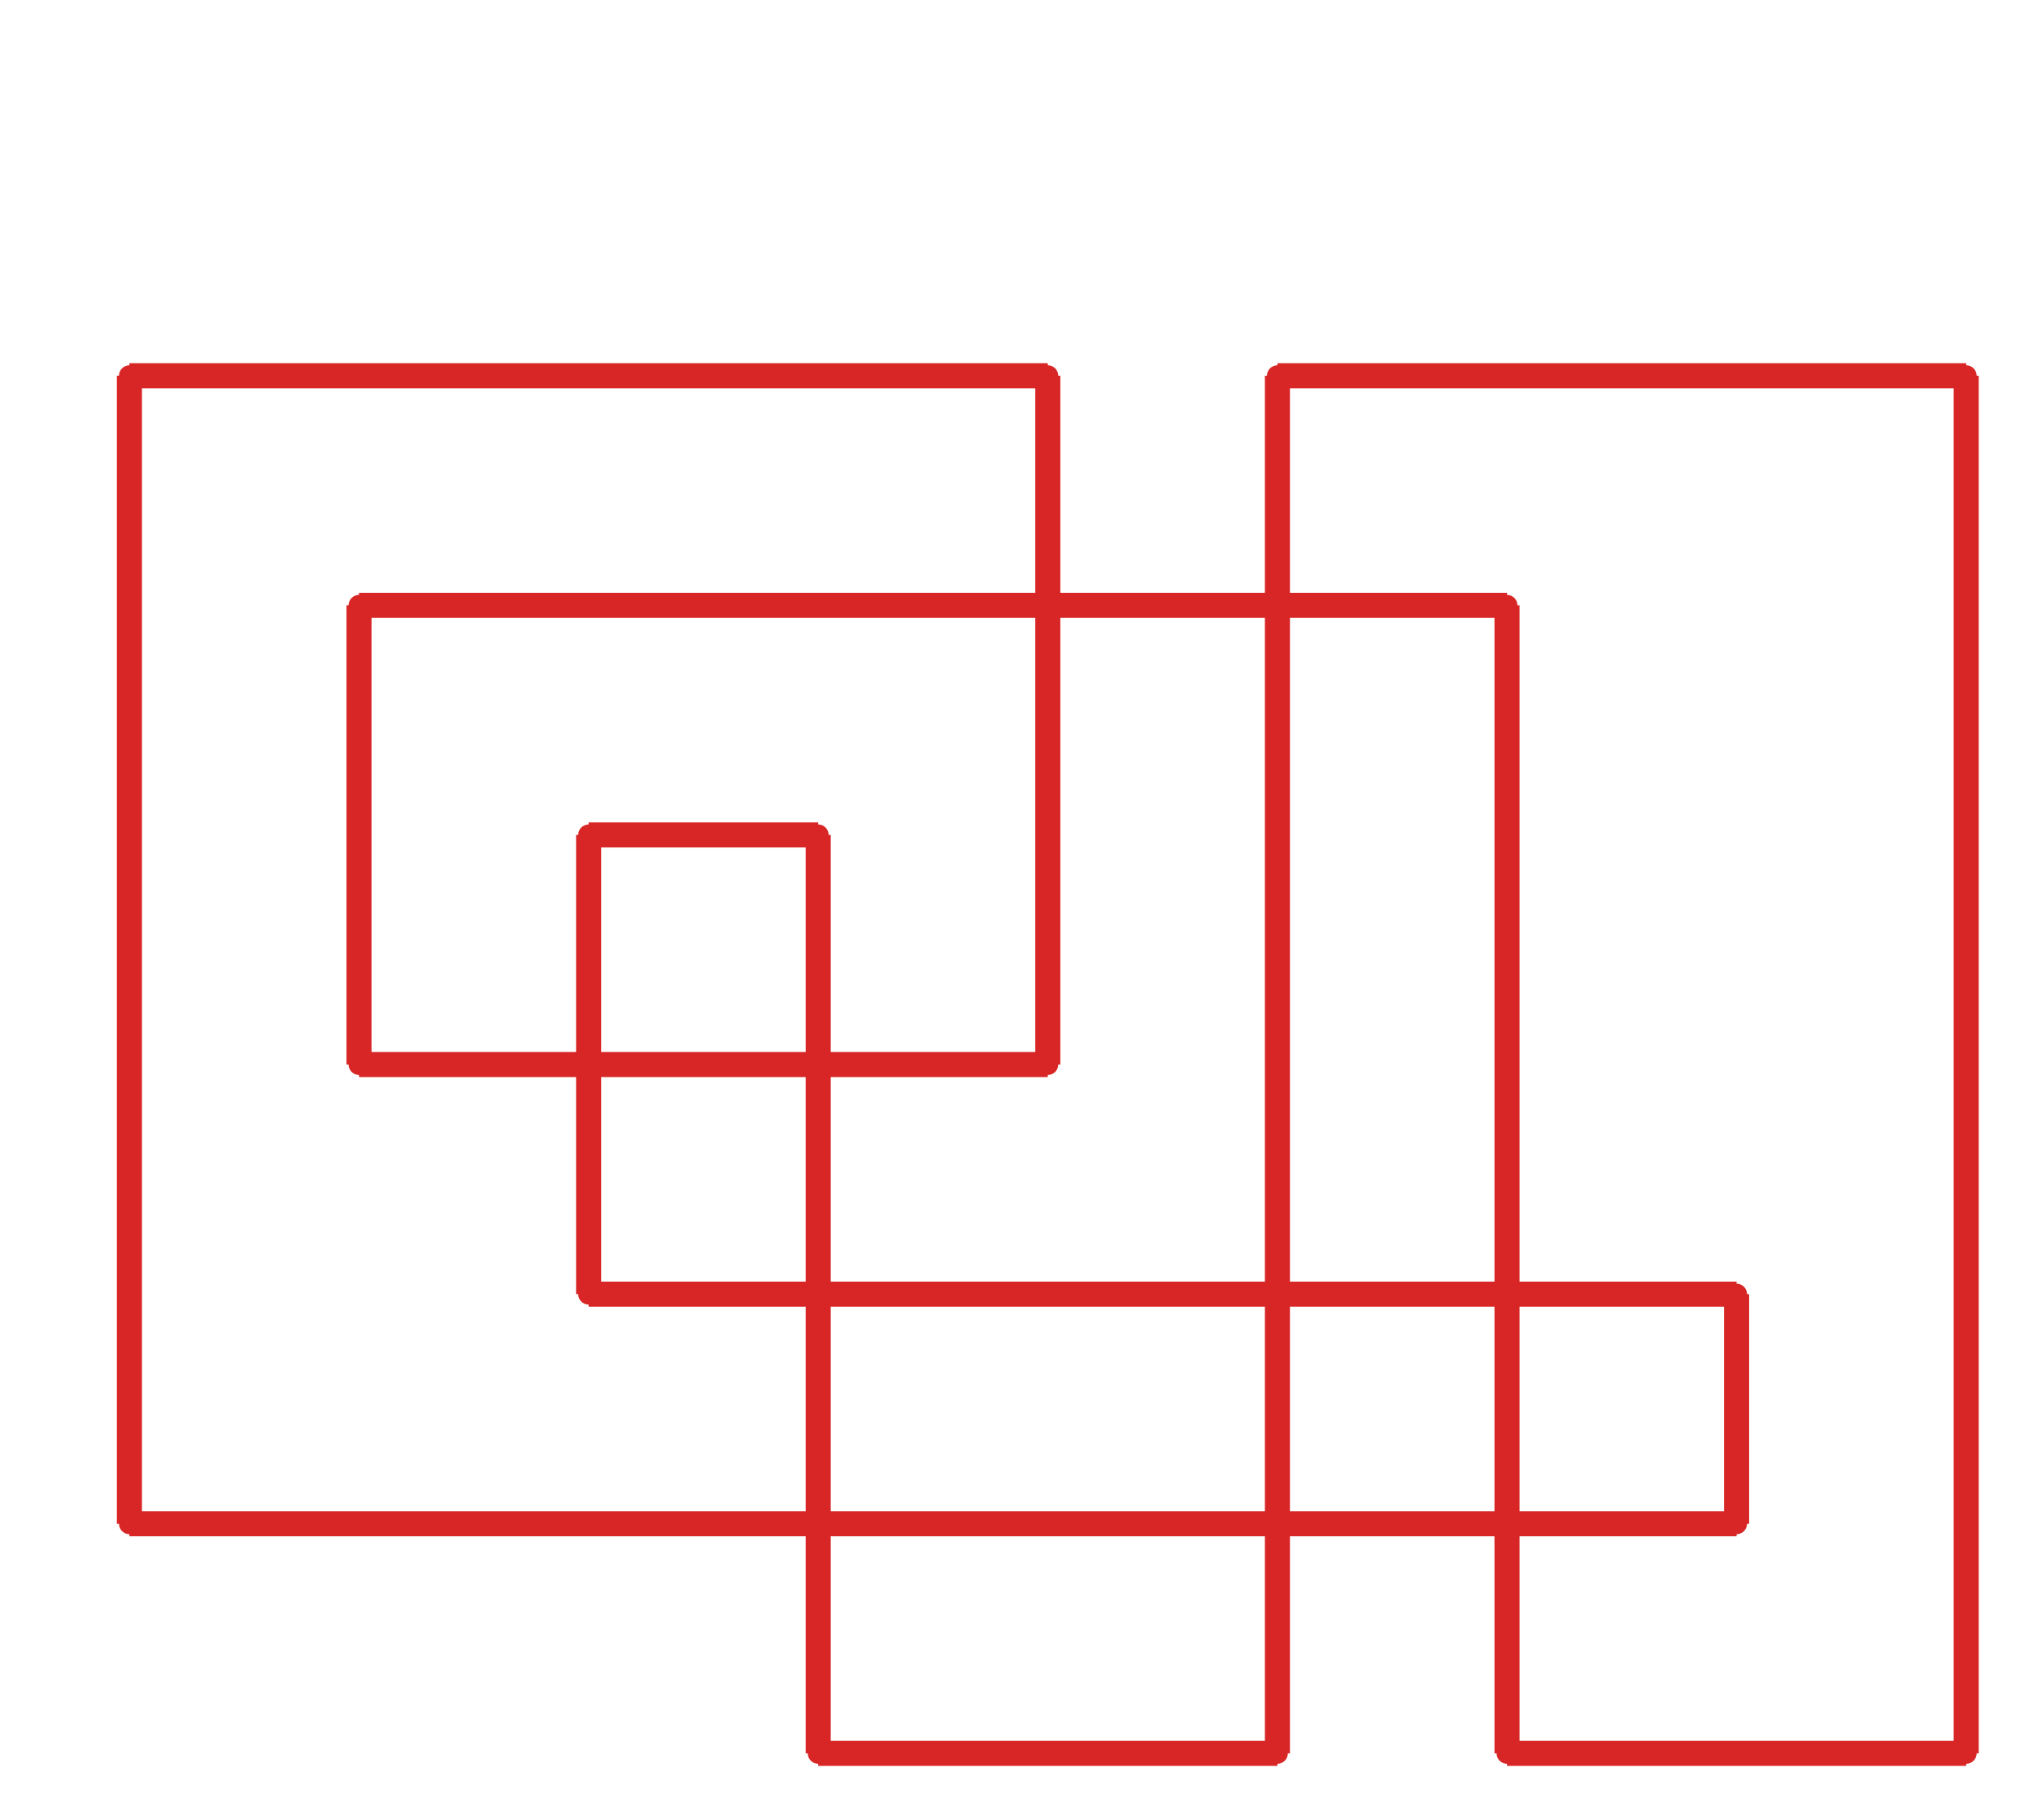 <?xml version="1.0" ?><!DOCTYPE svg  PUBLIC '-//W3C//DTD SVG 1.1//EN'  'http://www.w3.org/Graphics/SVG/1.1/DTD/svg11.dtd'><svg xmlns="http://www.w3.org/2000/svg" width="487.000" height="436.000" viewBox="-1.000 -5.000 487.000 436.000"><circle cx="195.0" cy="195.0" r="2.0" stroke="#d82626" fill="#d82626"/><circle cx="140.0" cy="195.0" r="2.0" stroke="#d82626" fill="#d82626"/><circle cx="140.0" cy="305.0" r="2.0" stroke="#d82626" fill="#d82626"/><circle cx="415.0" cy="305.0" r="2.0" stroke="#d82626" fill="#d82626"/><circle cx="415.0" cy="360.0" r="2.0" stroke="#d82626" fill="#d82626"/><circle cx="30.0" cy="360.0" r="2.0" stroke="#d82626" fill="#d82626"/><circle cx="30.0" cy="85.0" r="2.0" stroke="#d82626" fill="#d82626"/><circle cx="250.0" cy="85.0" r="2.0" stroke="#d82626" fill="#d82626"/><circle cx="250.0" cy="250.0" r="2.0" stroke="#d82626" fill="#d82626"/><circle cx="85.0" cy="250.0" r="2.0" stroke="#d82626" fill="#d82626"/><circle cx="85.0" cy="140.0" r="2.0" stroke="#d82626" fill="#d82626"/><circle cx="360.0" cy="140.0" r="2.0" stroke="#d82626" fill="#d82626"/><circle cx="360.0" cy="415.0" r="2.0" stroke="#d82626" fill="#d82626"/><circle cx="470.0" cy="415.0" r="2.0" stroke="#d82626" fill="#d82626"/><circle cx="470.0" cy="85.0" r="2.0" stroke="#d82626" fill="#d82626"/><circle cx="305.0" cy="85.0" r="2.0" stroke="#d82626" fill="#d82626"/><circle cx="305.0" cy="415.0" r="2.0" stroke="#d82626" fill="#d82626"/><circle cx="195.0" cy="415.0" r="2.0" stroke="#d82626" fill="#d82626"/><line x1="195.0" y1="195.0" x2="140.0" y2="195.0" stroke="#d82626" fill="none" stroke-width="6.0"/><line x1="140.0" y1="195.0" x2="140.0" y2="305.0" stroke="#d82626" fill="none" stroke-width="6.0"/><line x1="140.0" y1="305.0" x2="415.0" y2="305.0" stroke="#d82626" fill="none" stroke-width="6.0"/><line x1="415.0" y1="305.0" x2="415.0" y2="360.0" stroke="#d82626" fill="none" stroke-width="6.0"/><line x1="415.0" y1="360.0" x2="30.0" y2="360.0" stroke="#d82626" fill="none" stroke-width="6.0"/><line x1="30.0" y1="360.0" x2="30.0" y2="85.0" stroke="#d82626" fill="none" stroke-width="6.0"/><line x1="30.0" y1="85.0" x2="250.0" y2="85.0" stroke="#d82626" fill="none" stroke-width="6.0"/><line x1="250.0" y1="85.0" x2="250.0" y2="250.0" stroke="#d82626" fill="none" stroke-width="6.0"/><line x1="250.0" y1="250.0" x2="85.0" y2="250.0" stroke="#d82626" fill="none" stroke-width="6.0"/><line x1="85.0" y1="250.0" x2="85.0" y2="140.0" stroke="#d82626" fill="none" stroke-width="6.0"/><line x1="85.0" y1="140.0" x2="360.0" y2="140.0" stroke="#d82626" fill="none" stroke-width="6.0"/><line x1="360.0" y1="140.0" x2="360.0" y2="415.0" stroke="#d82626" fill="none" stroke-width="6.0"/><line x1="360.0" y1="415.0" x2="470.0" y2="415.0" stroke="#d82626" fill="none" stroke-width="6.0"/><line x1="470.0" y1="415.0" x2="470.0" y2="85.0" stroke="#d82626" fill="none" stroke-width="6.0"/><line x1="470.0" y1="85.0" x2="305.0" y2="85.0" stroke="#d82626" fill="none" stroke-width="6.0"/><line x1="305.0" y1="85.0" x2="305.0" y2="415.0" stroke="#d82626" fill="none" stroke-width="6.0"/><line x1="305.0" y1="415.0" x2="195.0" y2="415.0" stroke="#d82626" fill="none" stroke-width="6.0"/><line x1="195.0" y1="415.0" x2="195.0" y2="195.0" stroke="#d82626" fill="none" stroke-width="6.0"/></svg>